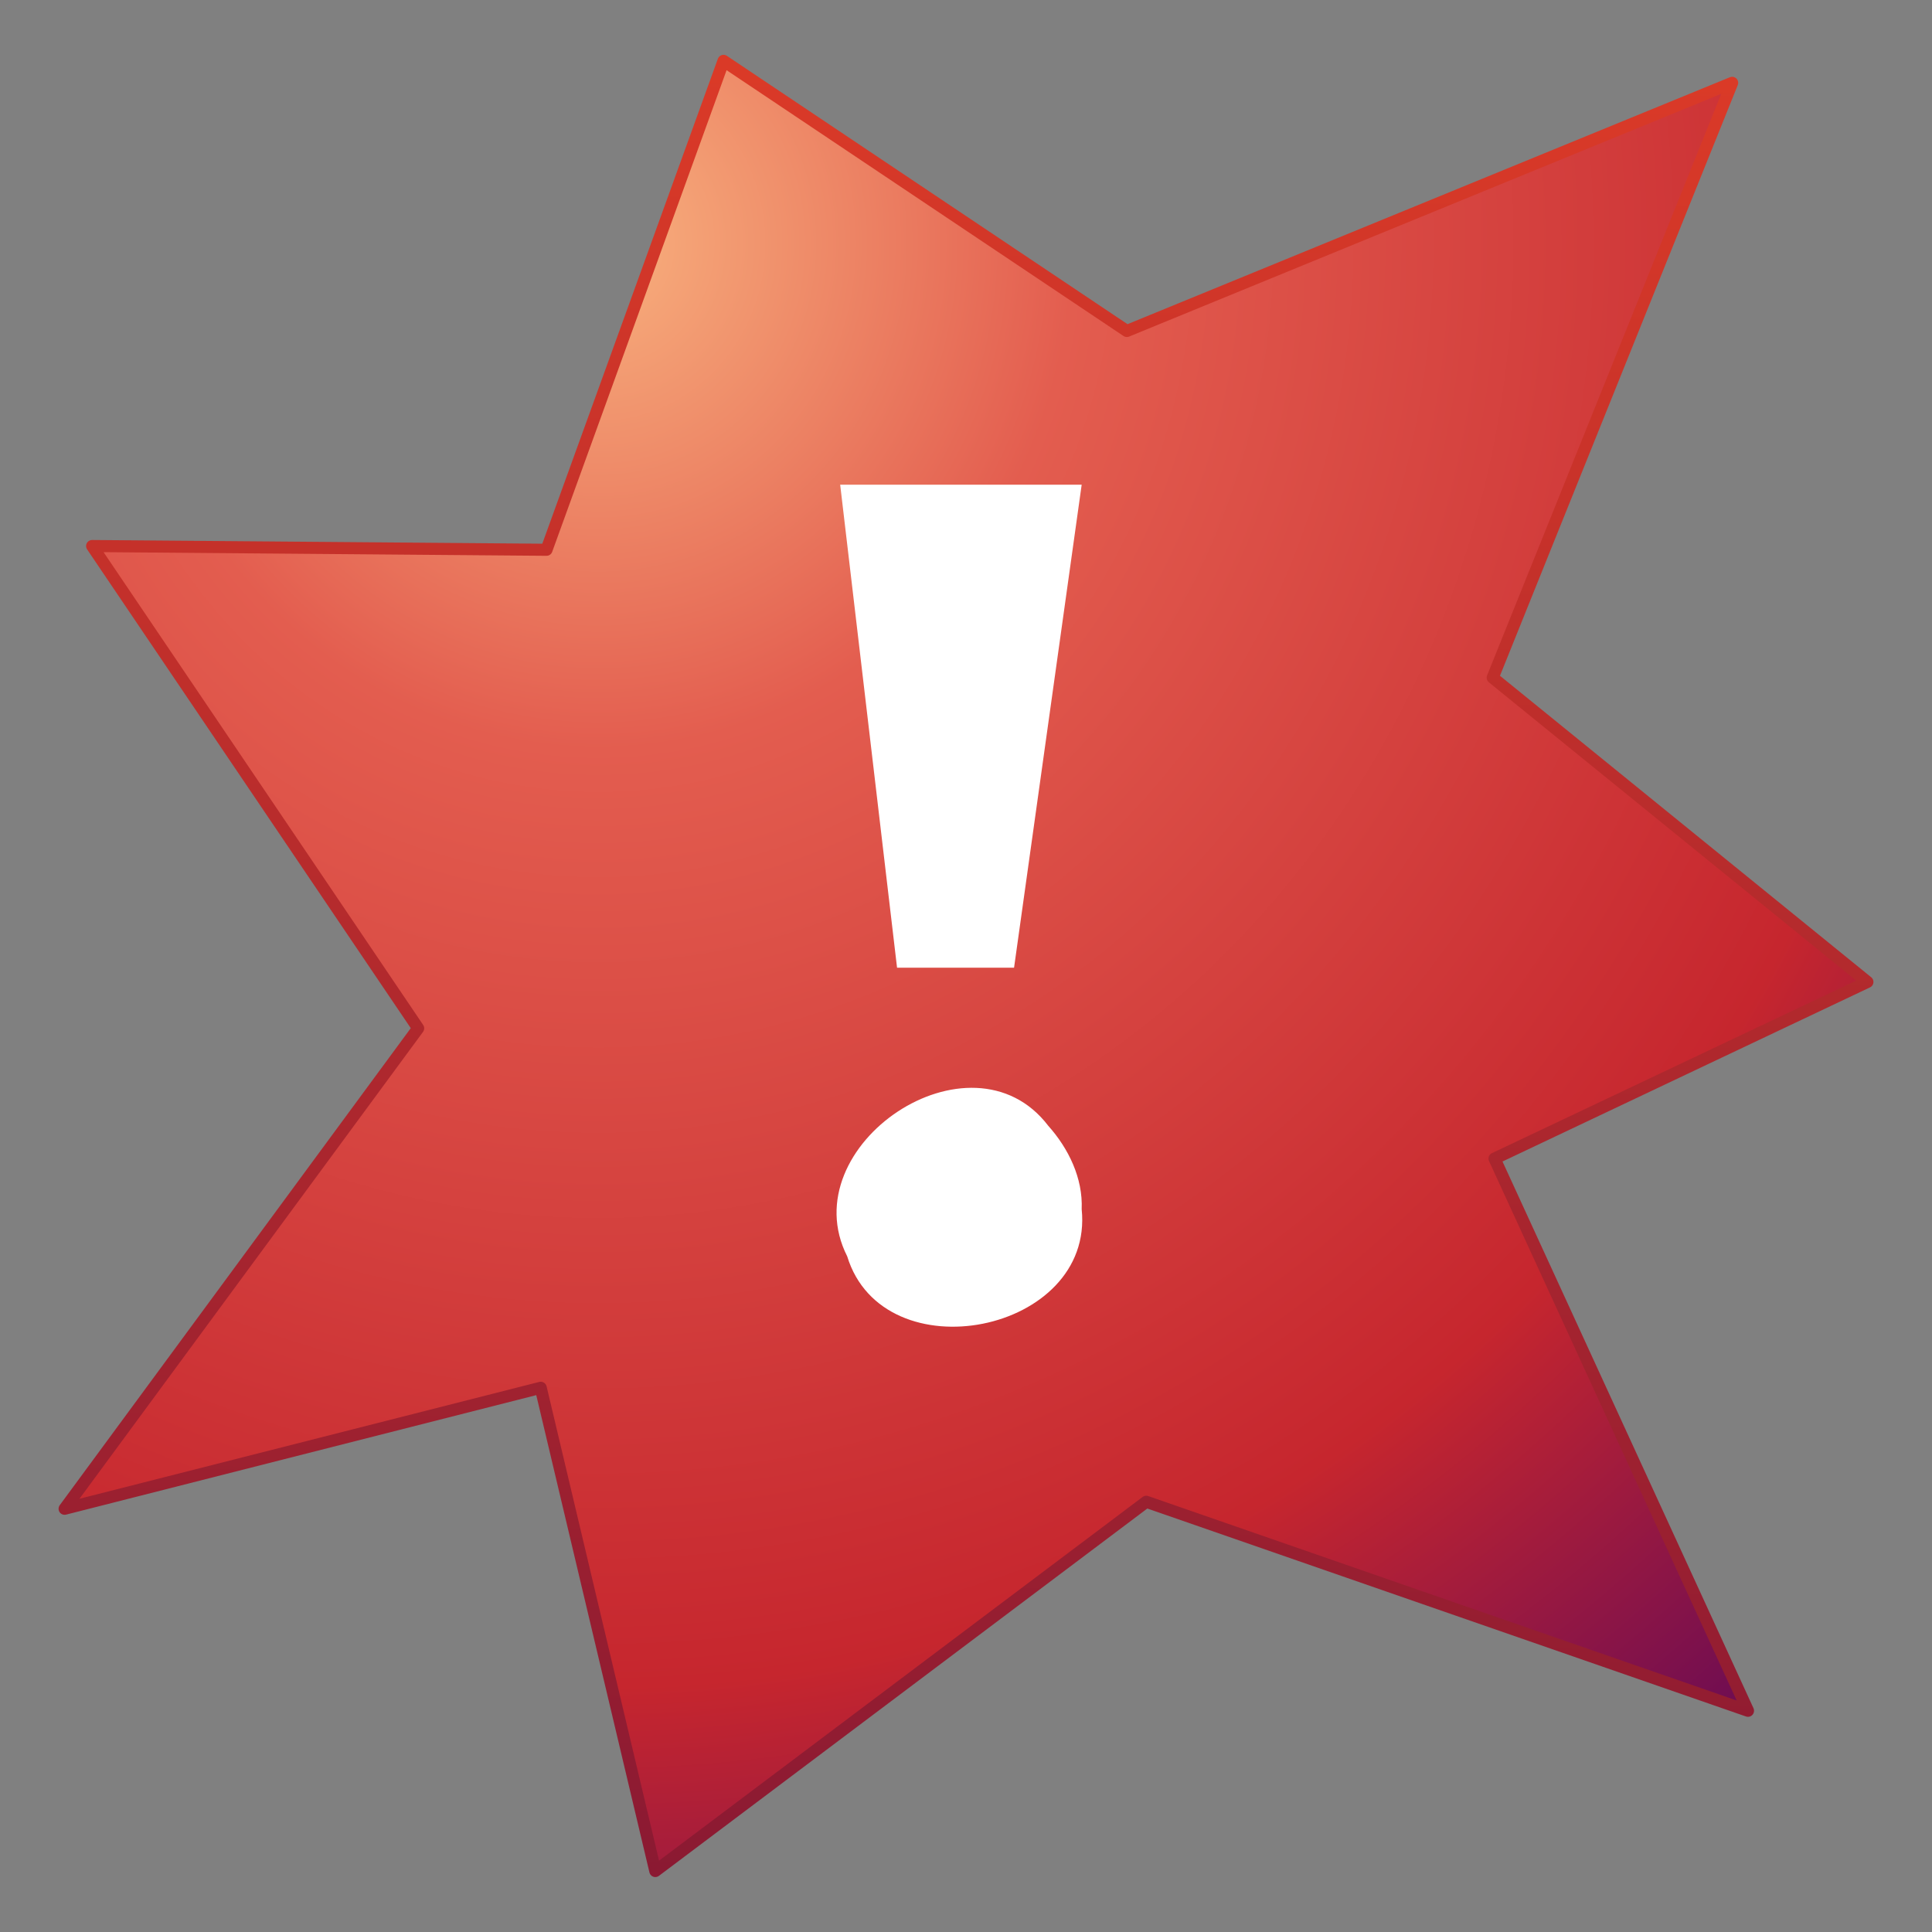 <?xml version="1.0" encoding="UTF-8" standalone="no"?><!DOCTYPE svg PUBLIC "-//W3C//DTD SVG 1.1//EN" "http://www.w3.org/Graphics/SVG/1.1/DTD/svg11.dtd"><svg height="64" version="1.1" viewBox="0 0 16 16" width="64" xmlns="http://www.w3.org/2000/svg"><rect x="0" y="0" width="16" height="16" fill="#808080" stroke="none"/><defs><radialGradient cx="-1.75" cy="-9.28" gradientTransform="matrix(-.003 .858 -.805 -.003 -2.521 3.486)" gradientUnits="userSpaceOnUse" id="c" r="18.657"><stop offset="0" stop-color="#f8b17e"/><stop offset="0.262" stop-color="#e35d4f"/><stop offset="0.747" stop-color="#c6262e"/><stop offset="1" stop-color="#690b54"/></radialGradient><linearGradient gradientTransform="translate(-.042 .015)" gradientUnits="userSpaceOnUse" id="b" x1="3.82" x2="4" y1="18.827"><stop offset="0" stop-color="#791235"/><stop offset="1" stop-color="#dd3b27"/></linearGradient></defs><path d="m14.476 14.168c-1.661-0.577-3.322-1.154-4.983-1.731-1.355 1.019-2.711 2.039-4.066 3.058l-0.949-4.002c-1.314 0.334-2.629 0.668-3.943 1.002 0.976-1.326 1.952-2.653 2.928-3.979-0.9-1.331-1.8-2.663-2.7-3.994 1.254 0.01 2.508 0.021 3.763 0.031 0.489-1.35 0.978-2.699 1.466-4.049 1.113 0.746 2.227 1.492 3.34 2.237 1.671-0.685 3.342-1.37 5.013-2.055-0.661 1.642-1.322 3.284-1.983 4.926 1.034 0.84 2.069 1.68 3.103 2.52-1.029 0.488-2.059 0.976-3.088 1.463 0.7 1.524 1.399 3.048 2.099 4.572z" fill="url(#c)" stroke="url(#b)" stroke-linecap="round" stroke-linejoin="round" stroke-width="0.1"/><path d="m6.958 4.014h2c-0.187 1.333-0.373 2.667-0.56 4h-0.969c-0.157-1.333-0.314-2.667-0.471-4z" fill="#fff"/><path d="m8.958 10.014c0.106 1.026-1.641 1.373-1.942 0.39-0.464-0.916 1.025-1.919 1.665-1.081 0.168 0.188 0.288 0.434 0.277 0.691z" fill="#fff" stroke-width="0.703"/></svg>